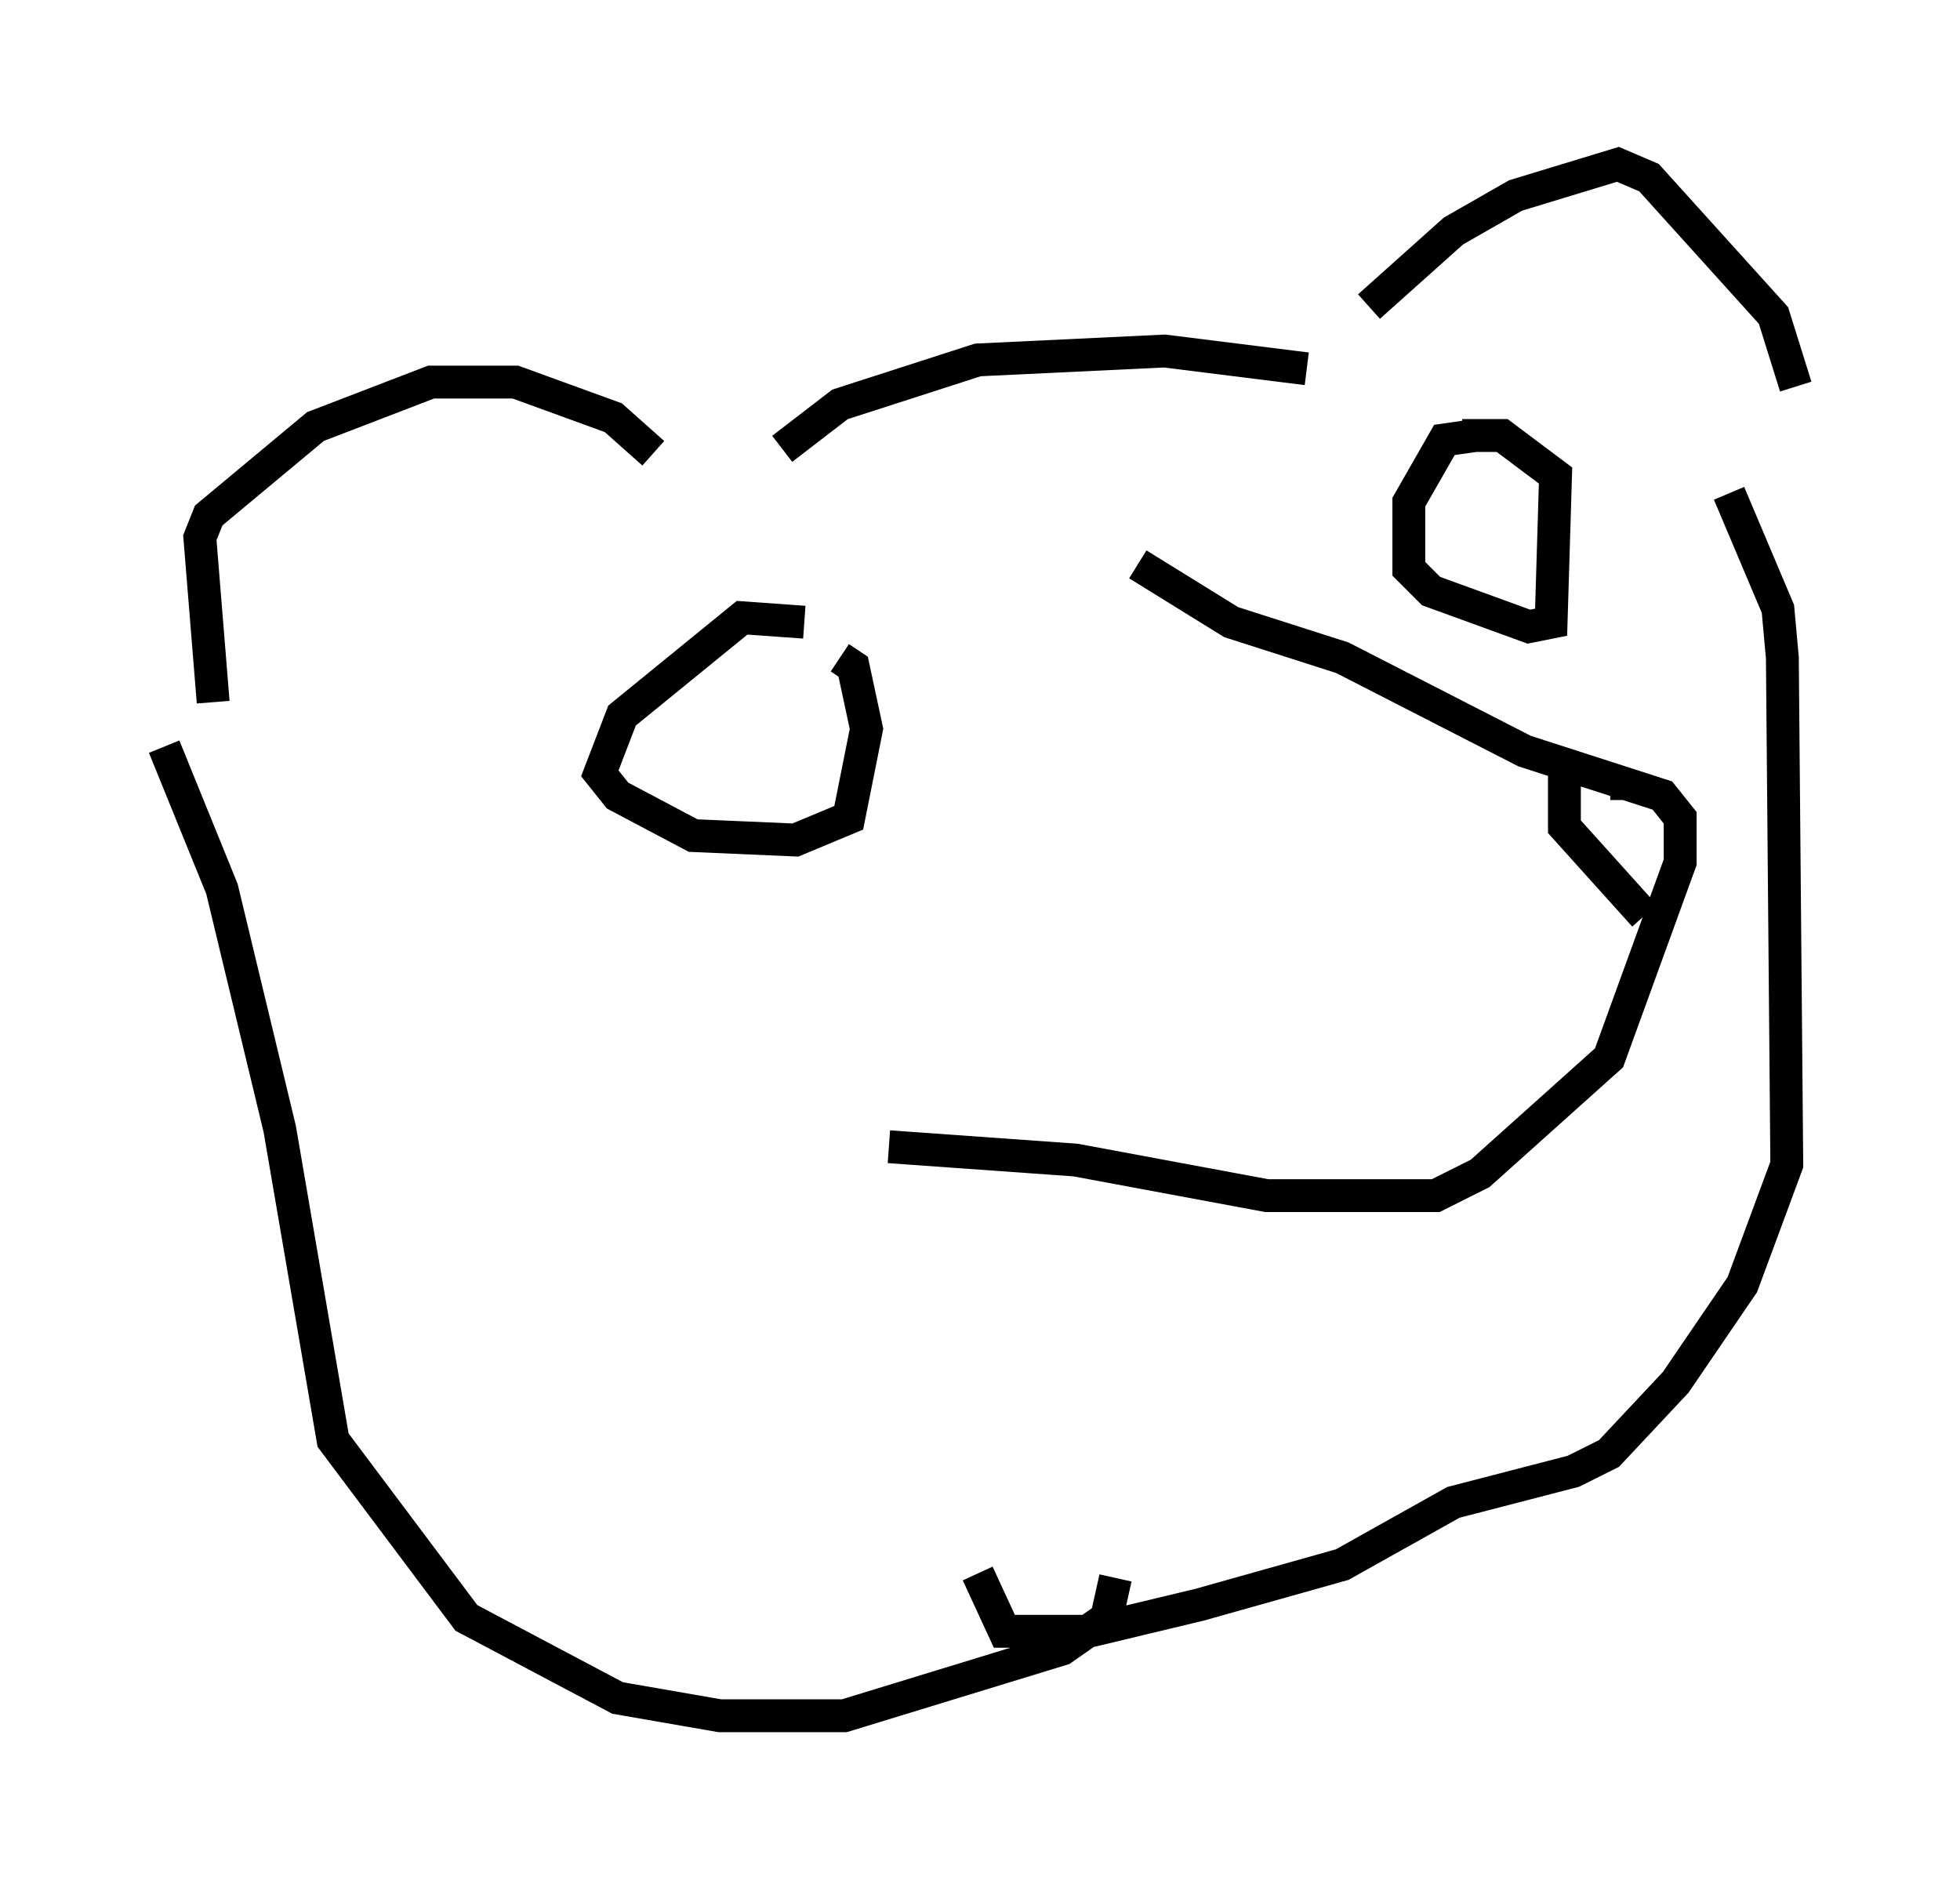 <?xml version="1.0" encoding="utf-8" ?>
<svg baseProfile="full" height="57.225" version="1.1" width="59.661" xmlns="http://www.w3.org/2000/svg" xmlns:ev="http://www.w3.org/2001/xml-events" xmlns:xlink="http://www.w3.org/1999/xlink"><defs /><rect fill="white" height="57.225" width="59.661" x="0" y="0" /><path d="M32.334, 17.314 m2.3, -0.135 l2.842, 1.759 3.383, 1.083 l5.548, 2.842 4.195, 1.353 l0.541, 0.677 0.0, 1.353 l-2.165, 5.954 -3.924, 3.518 l-1.353, 0.677 -5.142, 0.0 l-5.819, -1.083 -5.683, -0.406 m-20.568, -13.532 l-0.406, -5.007 0.271, -0.677 l3.248, -2.706 3.518, -1.353 l2.571, 0.0 2.977, 1.083 l1.218, 1.083 m3.924, -0.135 l1.759, -1.353 4.195, -1.353 l5.683, -0.271 4.33, 0.541 m1.894, -1.894 l2.571, -2.3 1.894, -1.083 l3.112, -0.947 0.947, 0.406 l3.789, 4.195 0.677, 2.165 m-2.03, 3.248 l1.488, 3.518 0.135, 1.488 l0.135, 15.426 -1.353, 3.654 l-2.03, 2.977 -2.03, 2.165 l-1.083, 0.541 -3.654, 0.947 l-3.383, 1.894 -4.33, 1.218 l-3.383, 0.812 -2.571, 0.0 l-0.812, -1.759 m-24.763, -25.169 l1.759, 4.33 1.759, 7.307 l1.624, 9.472 4.059, 5.413 l4.601, 2.436 3.112, 0.541 l3.789, 0.0 6.631, -2.03 l1.353, -0.947 0.271, -1.218 m-9.472, -29.093 l-1.894, -0.135 -3.654, 2.977 l-0.677, 1.759 0.541, 0.677 l2.3, 1.218 3.112, 0.135 l1.624, -0.677 0.541, -2.706 l-0.406, -1.894 -0.406, -0.271 m19.35, -6.766 l-0.947, 0.135 -1.083, 1.894 l0.0, 2.03 0.677, 0.677 l2.977, 1.083 0.677, -0.135 l0.135, -4.465 -1.624, -1.218 l-1.218, 0.0 m3.112, 9.743 l0.0, 2.165 2.436, 2.706 m-0.541, -4.195 l0.0, 0.677 " fill="none" stroke="black" stroke-width="1" /></svg>